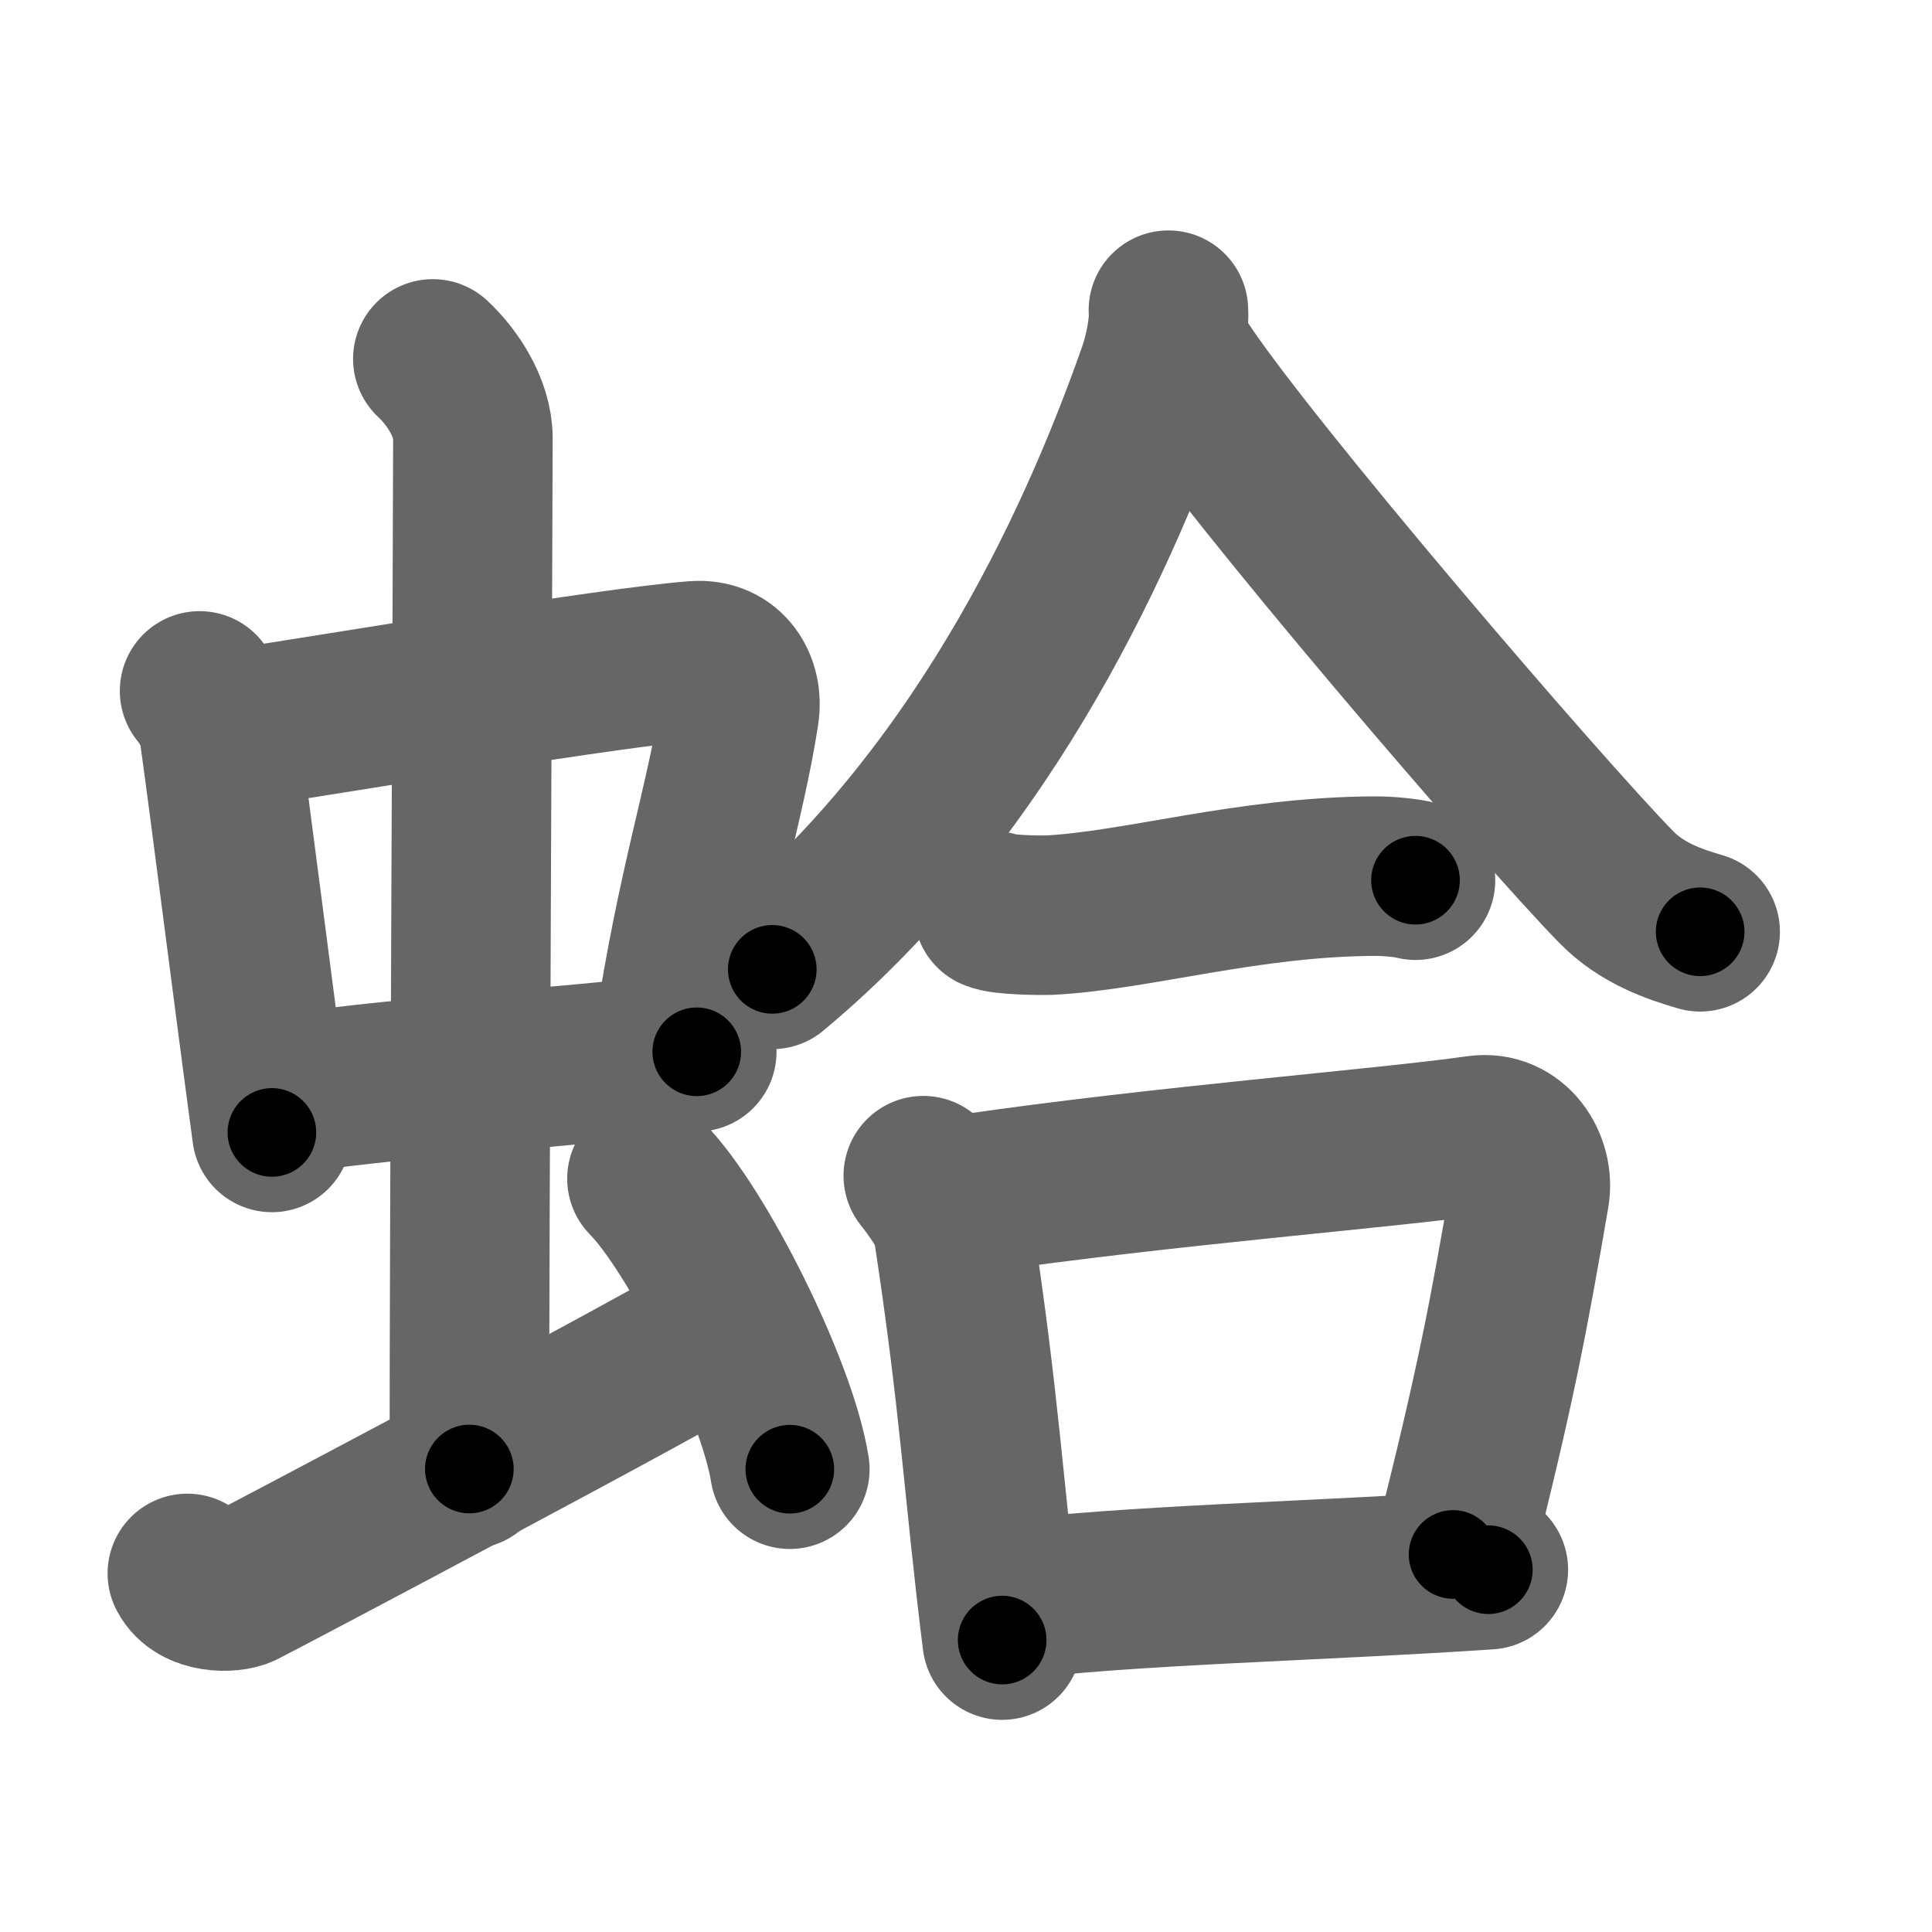 <svg xmlns="http://www.w3.org/2000/svg" width="109" height="109" viewBox="0 0 109 109" id="86e4"><g fill="none" stroke="#666" stroke-width="9" stroke-linecap="round" stroke-linejoin="round"><g><g><g><g><path d="M11.26,38.98c0.44,0.53,0.98,1.45,1.08,2.14c0.83,6.01,1.79,13.8,3,22.77" /><path d="M13.14,41.14c6.66-1.01,21.24-3.48,26.06-3.86c1.88-0.15,2.75,1.43,2.51,2.94c-0.8,5.17-2.4,9.72-3.7,18.31" /><path d="M15.58,61.86c5.36-1.01,16.24-1.58,23.73-2.52" /></g><g><path d="M24.42,20.25c1.08,1,2.26,2.75,2.26,4.47c0,4.78-0.2,44.78-0.2,58.16" /></g></g><path d="M10.57,88.77c0.6,1.16,2.46,1.11,3.06,0.82c0.6-0.29,24.04-12.65,27.76-14.97" /><path d="M36.5,66.5c2.84,2.89,7.35,11.89,8.06,16.39" /></g><g><g><g><path d="M65.92,17.5c0.06,0.89-0.21,2.37-0.63,3.57c-2.92,8.3-9.28,23.26-21.72,33.62" /><path d="M66.58,20.58c3.84,5.9,20.39,25.16,24.62,29.48c1.44,1.47,3.28,2.09,4.72,2.51" /></g><g><path d="M56.05,51.39c0.48,0.24,2.71,0.26,3.19,0.24c4.99-0.27,11.13-2.16,18.26-2.2c0.8-0.01,1.96,0.11,2.36,0.23" /></g></g><g><path d="M52.09,66.33c0.47,0.59,1.53,2.01,1.65,2.79c1.56,10.15,1.74,14.95,2.8,23.41" /><path d="M54.81,67.34c10.94-1.59,23.12-2.52,28.58-3.29c1.99-0.28,3.19,1.67,2.91,3.32c-1.18,6.85-1.89,10.74-4.32,20.33" /><path d="M56.75,90.31c6.41-0.87,17.82-1.11,27.22-1.75" /></g></g></g></g><g fill="none" stroke="#000" stroke-width="5" stroke-linecap="round" stroke-linejoin="round"><g><g><g><g><path d="M11.26,38.98c0.44,0.53,0.98,1.45,1.08,2.14c0.83,6.01,1.79,13.8,3,22.77" stroke-dasharray="25.389" stroke-dashoffset="25.389"><animate attributeName="stroke-dashoffset" values="25.389;25.389;0" dur="0.254s" fill="freeze" begin="0s;86e4.click" /></path><path d="M13.14,41.14c6.66-1.01,21.24-3.48,26.06-3.86c1.88-0.15,2.75,1.43,2.51,2.94c-0.8,5.17-2.4,9.72-3.7,18.31" stroke-dasharray="49.555" stroke-dashoffset="49.555"><animate attributeName="stroke-dashoffset" values="49.555" fill="freeze" begin="86e4.click" /><animate attributeName="stroke-dashoffset" values="49.555;49.555;0" keyTimes="0;0.339;1" dur="0.75s" fill="freeze" begin="0s;86e4.click" /></path><path d="M15.58,61.86c5.36-1.01,16.24-1.58,23.73-2.52" stroke-dasharray="23.87" stroke-dashoffset="23.87"><animate attributeName="stroke-dashoffset" values="23.87" fill="freeze" begin="86e4.click" /><animate attributeName="stroke-dashoffset" values="23.87;23.87;0" keyTimes="0;0.758;1" dur="0.989s" fill="freeze" begin="0s;86e4.click" /></path></g><g><path d="M24.42,20.25c1.08,1,2.26,2.75,2.26,4.47c0,4.78-0.2,44.78-0.2,58.16" stroke-dasharray="63.3" stroke-dashoffset="63.3"><animate attributeName="stroke-dashoffset" values="63.3" fill="freeze" begin="86e4.click" /><animate attributeName="stroke-dashoffset" values="63.3;63.3;0" keyTimes="0;0.675;1" dur="1.465s" fill="freeze" begin="0s;86e4.click" /></path></g></g><path d="M10.57,88.77c0.6,1.16,2.46,1.11,3.06,0.82c0.6-0.29,24.04-12.65,27.76-14.97" stroke-dasharray="34.969" stroke-dashoffset="34.969"><animate attributeName="stroke-dashoffset" values="34.969" fill="freeze" begin="86e4.click" /><animate attributeName="stroke-dashoffset" values="34.969;34.969;0" keyTimes="0;0.807;1" dur="1.815s" fill="freeze" begin="0s;86e4.click" /></path><path d="M36.5,66.5c2.84,2.89,7.35,11.89,8.06,16.39" stroke-dasharray="18.43" stroke-dashoffset="18.43"><animate attributeName="stroke-dashoffset" values="18.43" fill="freeze" begin="86e4.click" /><animate attributeName="stroke-dashoffset" values="18.43;18.43;0" keyTimes="0;0.908;1" dur="1.999s" fill="freeze" begin="0s;86e4.click" /></path></g><g><g><g><path d="M65.92,17.5c0.06,0.89-0.21,2.37-0.63,3.57c-2.92,8.3-9.28,23.26-21.72,33.62" stroke-dasharray="44.151" stroke-dashoffset="44.151"><animate attributeName="stroke-dashoffset" values="44.151" fill="freeze" begin="86e4.click" /><animate attributeName="stroke-dashoffset" values="44.151;44.151;0" keyTimes="0;0.819;1" dur="2.441s" fill="freeze" begin="0s;86e4.click" /></path><path d="M66.58,20.58c3.84,5.9,20.39,25.16,24.62,29.48c1.44,1.47,3.28,2.09,4.72,2.51" stroke-dasharray="43.841" stroke-dashoffset="43.841"><animate attributeName="stroke-dashoffset" values="43.841" fill="freeze" begin="86e4.click" /><animate attributeName="stroke-dashoffset" values="43.841;43.841;0" keyTimes="0;0.848;1" dur="2.879s" fill="freeze" begin="0s;86e4.click" /></path></g><g><path d="M56.05,51.39c0.48,0.24,2.71,0.26,3.19,0.24c4.99-0.27,11.13-2.16,18.26-2.2c0.8-0.01,1.96,0.11,2.36,0.23" stroke-dasharray="24.001" stroke-dashoffset="24.001"><animate attributeName="stroke-dashoffset" values="24.001" fill="freeze" begin="86e4.click" /><animate attributeName="stroke-dashoffset" values="24.001;24.001;0" keyTimes="0;0.923;1" dur="3.119s" fill="freeze" begin="0s;86e4.click" /></path></g></g><g><path d="M52.09,66.33c0.47,0.59,1.53,2.01,1.65,2.79c1.56,10.15,1.74,14.95,2.8,23.41" stroke-dasharray="26.846" stroke-dashoffset="26.846"><animate attributeName="stroke-dashoffset" values="26.846" fill="freeze" begin="86e4.click" /><animate attributeName="stroke-dashoffset" values="26.846;26.846;0" keyTimes="0;0.921;1" dur="3.387s" fill="freeze" begin="0s;86e4.click" /></path><path d="M54.81,67.34c10.94-1.59,23.12-2.52,28.58-3.29c1.99-0.28,3.19,1.67,2.91,3.32c-1.18,6.85-1.89,10.74-4.32,20.33" stroke-dasharray="54.705" stroke-dashoffset="54.705"><animate attributeName="stroke-dashoffset" values="54.705" fill="freeze" begin="86e4.click" /><animate attributeName="stroke-dashoffset" values="54.705;54.705;0" keyTimes="0;0.861;1" dur="3.934s" fill="freeze" begin="0s;86e4.click" /></path><path d="M56.75,90.31c6.41-0.87,17.82-1.11,27.22-1.75" stroke-dasharray="27.282" stroke-dashoffset="27.282"><animate attributeName="stroke-dashoffset" values="27.282" fill="freeze" begin="86e4.click" /><animate attributeName="stroke-dashoffset" values="27.282;27.282;0" keyTimes="0;0.935;1" dur="4.207s" fill="freeze" begin="0s;86e4.click" /></path></g></g></g></g></svg>